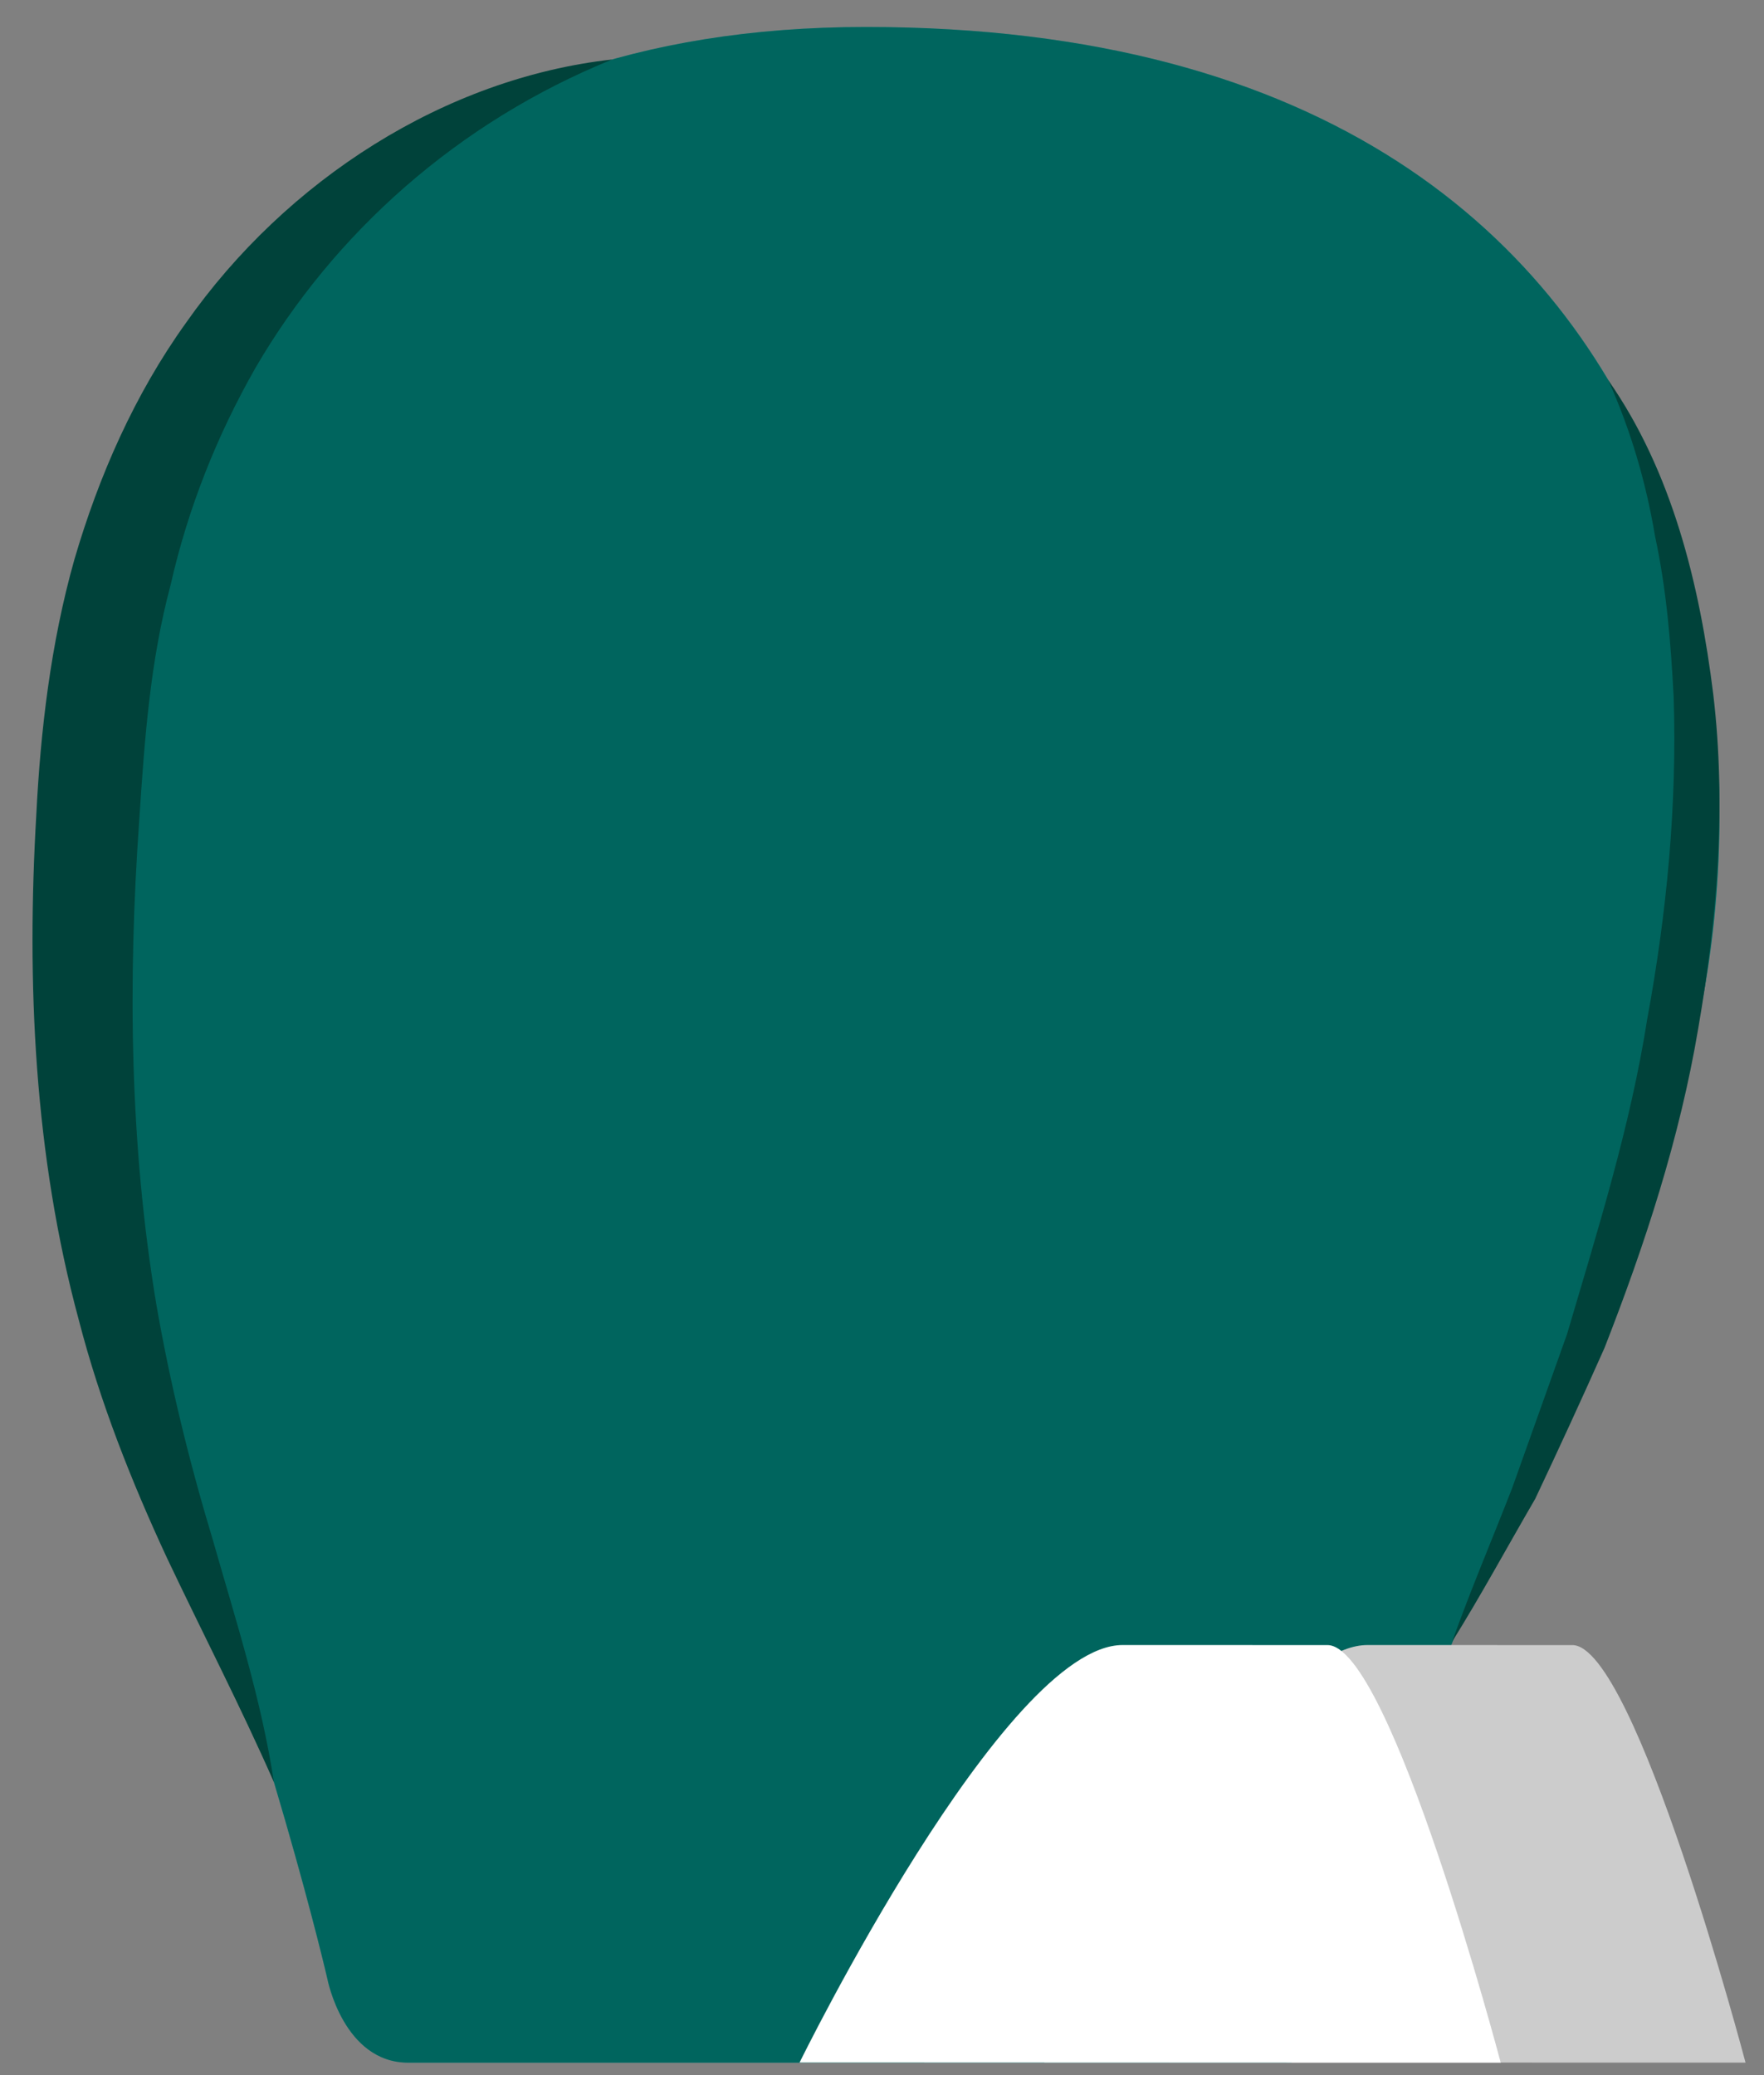 <?xml version="1.0" encoding="UTF-8" standalone="no"?>
<!DOCTYPE svg PUBLIC "-//W3C//DTD SVG 1.1//EN" "http://www.w3.org/Graphics/SVG/1.1/DTD/svg11.dtd">
<svg width="100%" height="100%" viewBox="0 0 34 40" version="1.1" xmlns="http://www.w3.org/2000/svg" xmlns:xlink="http://www.w3.org/1999/xlink" xml:space="preserve" xmlns:serif="http://www.serif.com/" style="fill-rule:evenodd;clip-rule:evenodd;stroke-linejoin:round;stroke-miterlimit:2;">
    <rect x="0" y="0" width="34" height="40" fill="#808080" stroke="none"/>
    <g transform="matrix(1,0,0,1,-77,-162)">
        <g id="Foreground---Lower-Leg" serif:id="Foreground - Lower Leg">
            <g transform="matrix(1,0,0,1,83.311,164.13)">
                <path d="M0,36.02C0,36.02 -1.043,31.453 -3.365,25.326C-5.686,19.198 -7.355,-1.61 10.38,-1.61C28.116,-1.61 28.338,14.352 25.456,20.559C22.574,26.767 18.583,37.63 18.583,37.63L1.558,37.63C0.311,37.63 0,36.02 0,36.02" style="fill:rgb(0,169,157);fill-rule:nonzero;"/>
            </g>
            <g opacity="0.4">
                <g transform="matrix(1,0,0,1,83.311,164.13)">
                    <path d="M0,36.02C0,36.02 -1.043,31.453 -3.365,25.326C-5.686,19.198 -7.355,-1.61 10.38,-1.61C28.116,-1.61 28.338,14.352 25.456,20.559C22.574,26.767 18.583,37.63 18.583,37.63L1.558,37.63C0.311,37.63 0,36.02 0,36.02" style="fill-rule:nonzero;"/>
                </g>
            </g>
            <g transform="matrix(1,0,0,1,88.802,196.354)">
                <path d="M0,-33.208C-2.979,-32.003 -5.372,-29.853 -6.879,-27.261C-7.623,-25.955 -8.181,-24.55 -8.514,-23.077C-8.907,-21.611 -9.016,-20.111 -9.119,-18.531C-9.34,-15.411 -9.3,-12.293 -8.793,-9.235C-8.529,-7.707 -8.158,-6.188 -7.699,-4.667C-7.263,-3.141 -6.764,-1.593 -6.522,0C-7.17,-1.472 -7.898,-2.875 -8.588,-4.332C-9.265,-5.791 -9.872,-7.318 -10.283,-8.909C-11.145,-12.09 -11.292,-15.419 -11.102,-18.654C-11.022,-20.256 -10.826,-21.95 -10.369,-23.566C-9.898,-25.179 -9.207,-26.751 -8.22,-28.127C-6.28,-30.893 -3.218,-32.849 0,-33.208" style="fill:rgb(0,66,58);fill-rule:nonzero;"/>
            </g>
            <g transform="matrix(0.62,0.784,0.784,-0.62,96.54,194.93)">
                <path d="M5.724,-3.774C5.724,-3.774 1.859,4.32 3.273,6.107L5.724,9.205C6.478,10.159 14.112,6.83 14.112,6.83L5.724,-3.774Z" style="fill:rgb(204,204,204);fill-rule:nonzero;"/>
            </g>
            <g transform="matrix(0.62,0.784,0.784,-0.62,91.821,194.93)">
                <path d="M5.724,-3.774C5.724,-3.774 1.859,4.32 3.273,6.107L5.724,9.205C6.478,10.158 14.112,6.83 14.112,6.83L5.724,-3.774Z" style="fill:white;fill-rule:nonzero;"/>
            </g>
            <g transform="matrix(1,0,0,1,107.999,193.649)">
                <path d="M0,-24.32C1.229,-22.559 1.76,-20.392 2.023,-18.265C2.278,-16.117 2.099,-13.944 1.734,-11.829C1.377,-9.704 0.705,-7.656 -0.073,-5.667C-0.507,-4.691 -0.954,-3.721 -1.408,-2.759C-1.945,-1.836 -2.451,-0.901 -3.012,0C-2.652,-1.005 -2.238,-1.976 -1.855,-2.96L-0.795,-5.933C-0.202,-7.945 0.427,-9.944 0.75,-12.004C1.128,-14.05 1.326,-16.13 1.26,-18.209C1.206,-19.245 1.122,-20.288 0.902,-21.308C0.729,-22.34 0.436,-23.351 0,-24.32" style="fill:rgb(0,66,58);fill-rule:nonzero;"/>
            </g>
        </g>
    </g>
</svg>
